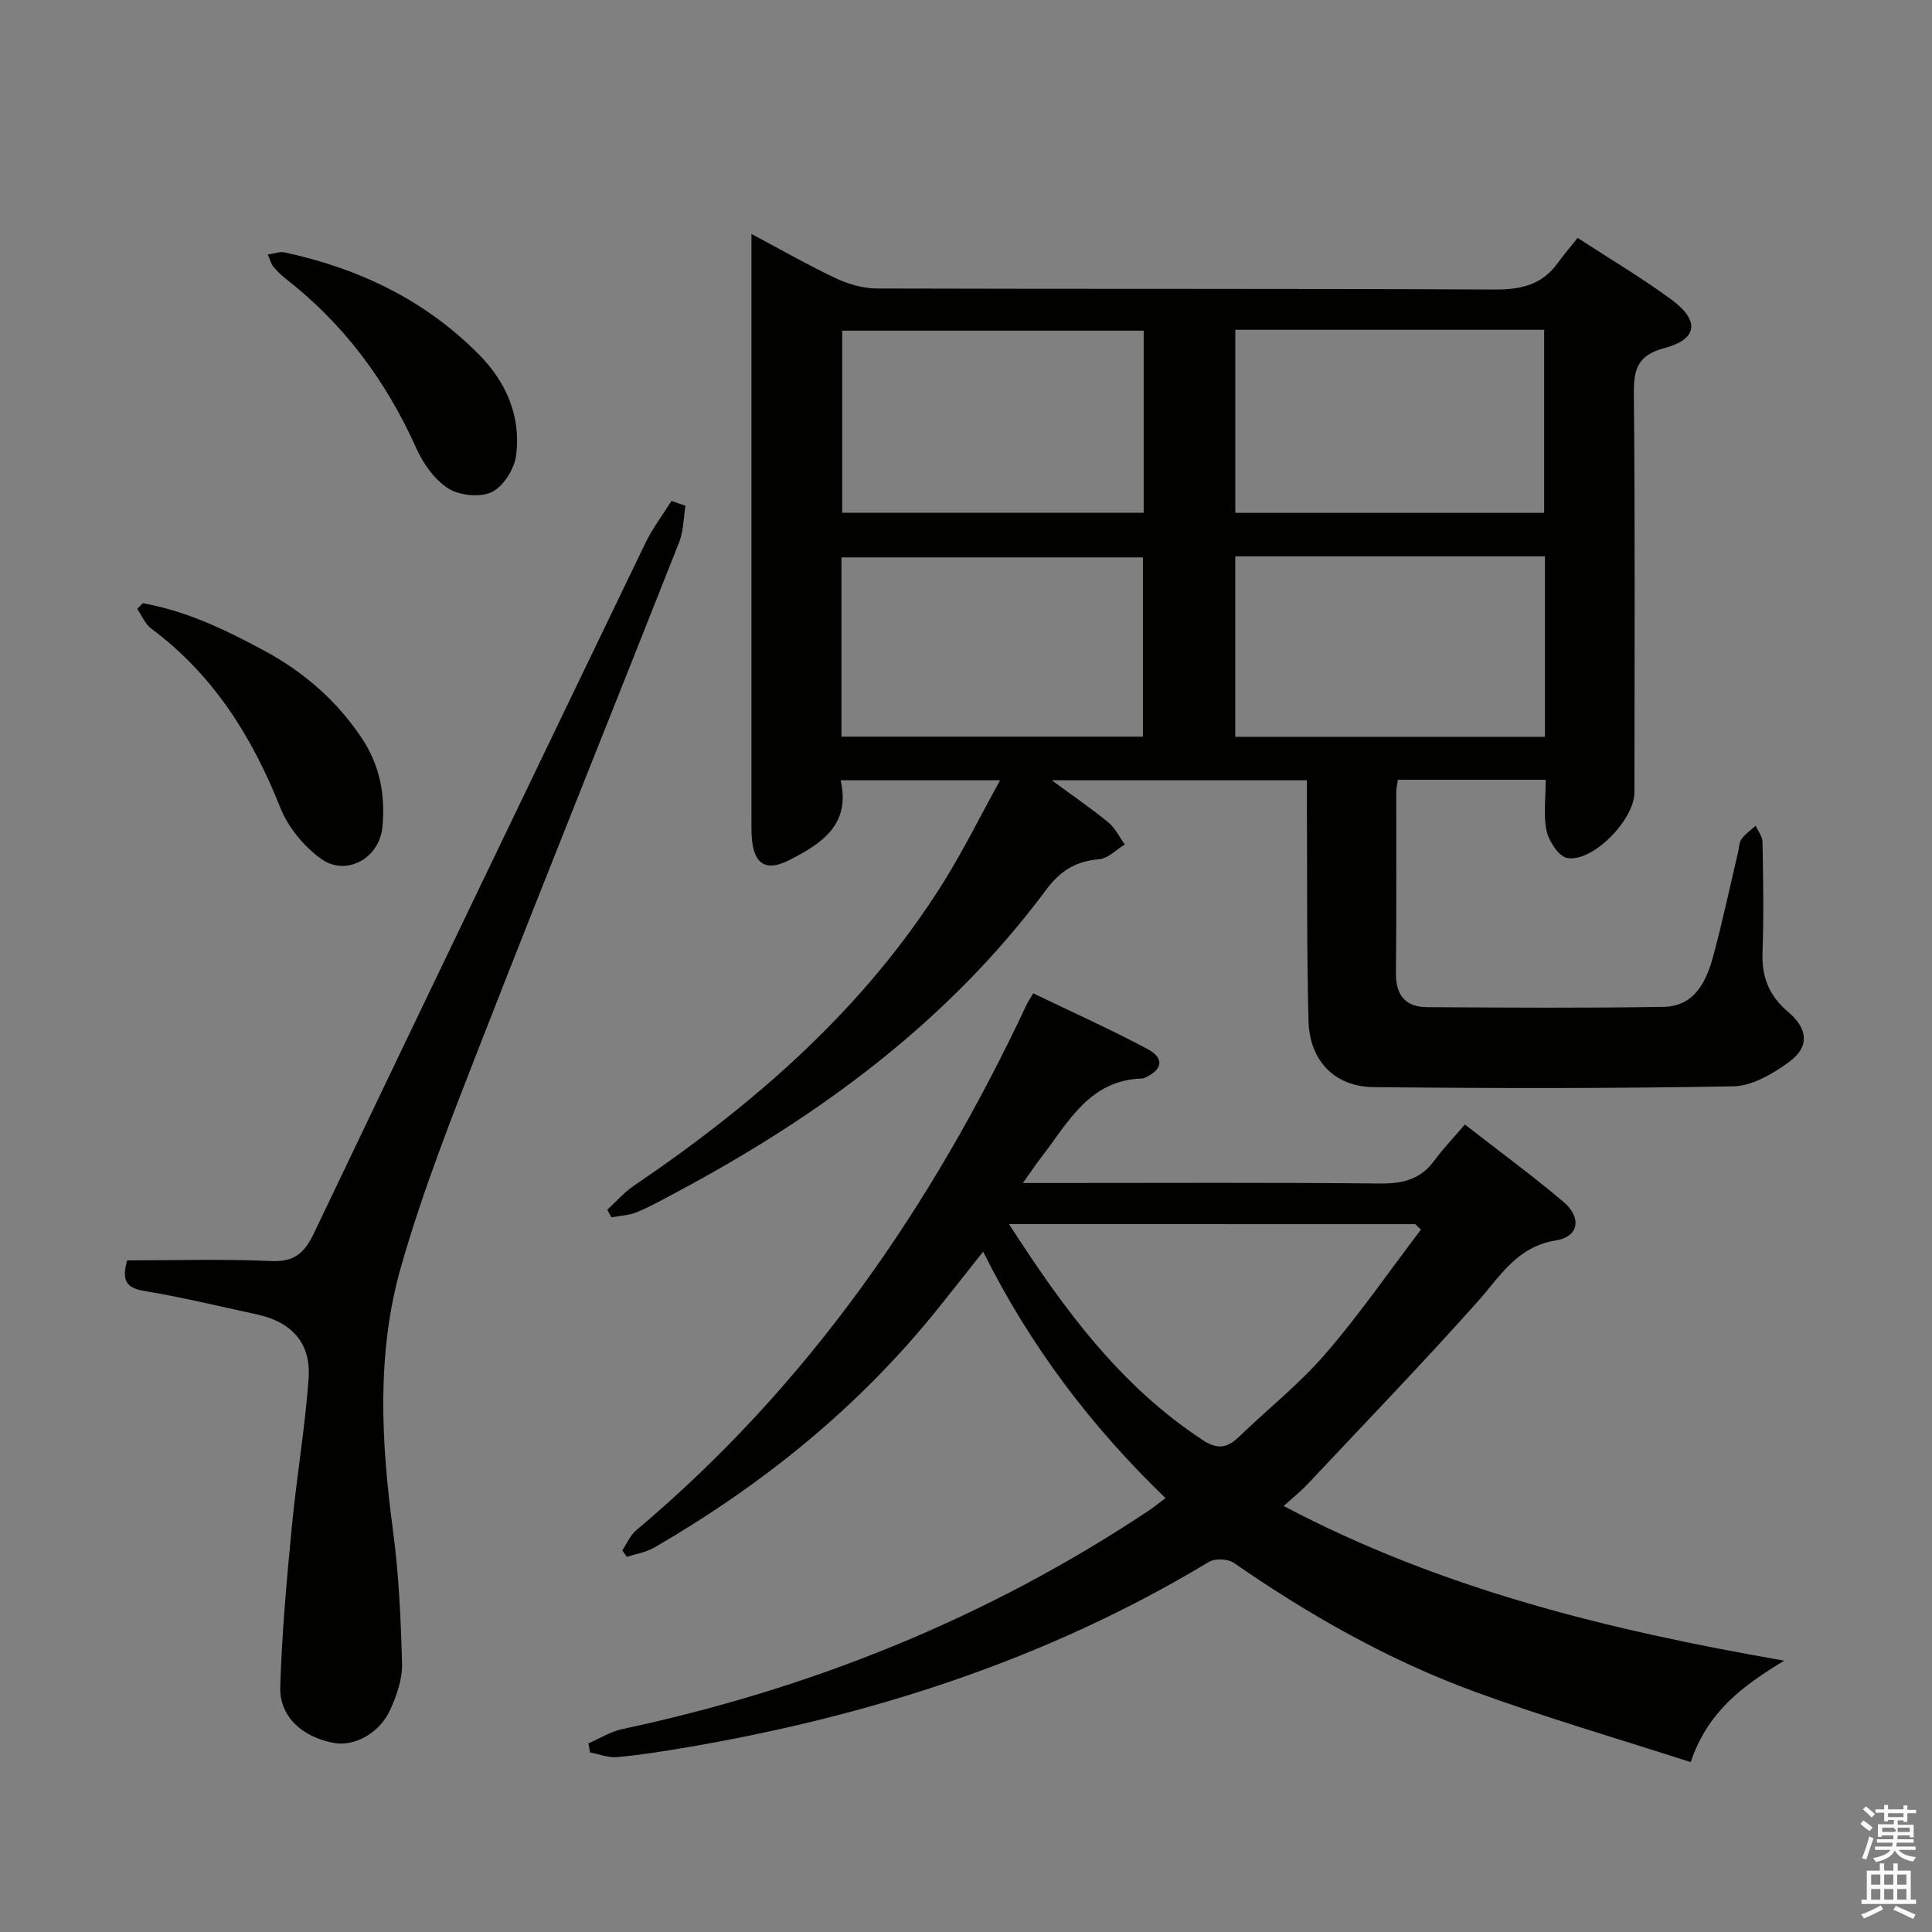<svg enable-background="new 0 0 400 400" viewBox="0 0 400 400" xmlns="http://www.w3.org/2000/svg"><rect x="0" y="0" width="400" height="400" fill="#808080" stroke="none"/><path d="m385.2 377.6.6-.7c.6.4 1.3.9 1.9 1.5l-.6.7c-.8-.5-1.4-1-1.9-1.5zm.3 7.1c.6-1.4 1.1-2.9 1.5-4.5.3.1.6.3.9.4-.5 1.4-1 2.9-1.5 4.4zm.2-10.1.6-.6c.7.5 1.3 1.1 1.9 1.6l-.7.7c-.6-.6-1.2-1.2-1.8-1.7zm8.4-.8h.8v.9h1.8v.7h-1.8v1.8h-.8v-.3h-1.2v.9h3.3v2.6h-.8v-.4h-2.5c0 .3 0 .6-.1.8h3.4v.7h-3.5c0 .3-.1.6-.1.8h4v.7h-3.5c.7.9 1.9 1.3 3.6 1.5-.2.2-.4.5-.6.9-1.9-.3-3.2-1.1-3.8-2.3-.5 1.1-1.8 2-3.9 2.4-.2-.3-.4-.5-.6-.8 1.9-.4 3.1-.9 3.6-1.7h-3.2v-.7h3.5c.1-.2.1-.5.2-.8h-3.3v-.7h3.4c0-.2 0-.5 0-.8h-2.4v.3h-.8v-2.6h3.3v-.9h-1.2v.3h-.8v-1.8h-1.8v-.7h1.8v-.9h.8v.9h3.2zm-4.4 5.5h2.4c1-.3 0-.6 0-.9h-2.4zm1.2-3.1h3.2v-.8h-3.2zm4.4 2.2h-2.4v.9h2.5v-.9z" fill="#fafafb"/><path d="m389.2 385.8h.9v1.5h1.9v-1.5h.9v1.5h2.7v6h1.1v.9h-11.3v-.9h1.1v-6h2.7zm.2 8.7.5.8c-1.2.6-2.5 1.3-4 1.9-.2-.3-.3-.6-.6-.8 1.6-.6 3-1.3 4.1-1.9zm-2-4.3h1.9v-2.1h-1.9zm0 3.1h1.9v-2.2h-1.9zm2.7-3.1h1.9v-2.1h-1.9zm0 3.1h1.9v-2.2h-1.9zm2.4 1.3c1.4.6 2.7 1.2 4.1 1.8l-.5.9c-1.5-.7-2.8-1.4-4.1-1.9zm2.2-6.5h-1.9v2.1h1.9zm-1.9 5.2h1.9v-2.2h-1.9z" fill="#fafafb"/><g fill="#010100"><path d="m320.03 161.44c-10.48 0-20.39 0-30.6 0-.14.94-.35 1.72-.35 2.5-.02 12.5.07 25-.07 37.5-.05 4.57 1.96 7.05 6.41 7.08 16.33.1 32.67.21 48.99-.06 6.46-.11 8.88-5.26 10.32-10.59 1.9-7.05 3.41-14.19 5.09-21.3.23-.97.22-2.11.76-2.86.76-1.07 1.93-1.85 2.92-2.75.49 1.11 1.4 2.22 1.41 3.34.13 7.66.28 15.34 0 22.99-.19 5.1 1.45 8.98 5.34 12.25 4.12 3.47 4.4 7.26.16 10.33-3.35 2.43-7.61 4.97-11.51 5.04-24.82.46-49.65.42-74.47.17-8.15-.08-13.31-5.49-13.52-13.74-.37-14.49-.25-28.99-.33-43.49-.01-1.97 0-3.94 0-6.3-17.48 0-34.5 0-52.82 0 4.48 3.3 8.22 5.85 11.71 8.72 1.42 1.17 2.29 3.02 3.41 4.57-1.77 1.07-3.47 2.9-5.32 3.06-4.82.4-8.01 2.35-10.98 6.34-20.28 27.28-46.95 46.85-76.65 62.67-2.65 1.41-5.27 2.9-8.03 4.04-1.64.68-3.54.75-5.32 1.09-.28-.53-.57-1.05-.85-1.58 1.82-1.66 3.47-3.58 5.48-4.95 25.17-17.07 47.79-36.74 64.1-62.81 4.1-6.56 7.55-13.54 11.75-21.15-11.65 0-22 0-33.02 0 2.15 9.22-4.01 13.18-10.73 16.57-4.7 2.38-7.19.81-7.64-4.47-.11-1.32-.09-2.66-.09-4 0-38.33 0-76.66 0-114.99 0-1.77 0-3.54 0-6.22 6.37 3.38 11.81 6.51 17.47 9.17 2.6 1.22 5.64 2.11 8.48 2.12 42.66.13 85.33-.01 127.99.21 5.43.03 9.72-.99 12.96-5.44 1.27-1.75 2.68-3.4 4.15-5.25 7.08 4.62 13.51 8.41 19.49 12.83 5.83 4.31 5.35 8.16-1.47 9.97-5.61 1.49-6.43 4.36-6.38 9.52.27 27.5.13 55 .12 82.49 0 5.62-8.58 14.5-13.91 13.58-1.76-.3-3.8-3.47-4.28-5.64-.7-3.28-.17-6.85-.17-10.56zm-64.27-55.26h63.94c0-12.84 0-25.26 0-37.9-21.39 0-42.49 0-63.94 0zm64.11 9.01c-21.59 0-42.7 0-64.12 0v37.36h64.12c0-12.54 0-24.68 0-37.36zm-83.08-46.73c-21.13 0-41.79 0-62.43 0v37.7h62.43c0-12.7 0-24.99 0-37.7zm-62.58 84.06h62.42c0-12.65 0-24.89 0-37.12-20.98 0-41.65 0-62.42 0z"/><path d="m121.82 360.95c2.33-1.01 4.57-2.44 7.01-2.96 39.11-8.33 75.57-22.99 108.92-45.18 1.08-.72 2.09-1.55 3.56-2.64-15.4-14.85-28.01-31.45-37.76-51.03-3.28 4.13-6.27 7.94-9.3 11.72-16.35 20.39-36.29 36.53-58.83 49.56-1.69.98-3.76 1.29-5.65 1.91-.31-.44-.62-.89-.93-1.33.93-1.39 1.6-3.09 2.83-4.13 35.61-29.92 61.31-67.17 80.92-108.95.28-.59.66-1.13 1.33-2.26 7.91 3.81 15.9 7.4 23.61 11.5 3.62 1.92 3.2 4.27-.51 5.99-.15.07-.32.14-.48.14-10.98.27-15.34 9.05-20.91 16.26-1.11 1.43-2.12 2.95-3.85 5.38h5.89c22.66 0 45.33-.12 67.99.1 4.68.05 8.39-.79 11.25-4.68 1.86-2.53 4.06-4.82 6.38-7.53 7.36 5.73 14.04 10.63 20.36 15.97 3.88 3.27 3.29 7.25-1.51 8.02-8.08 1.31-11.47 7.35-16.16 12.62-11.51 12.9-23.52 25.35-35.36 37.95-1.36 1.44-2.93 2.68-4.85 4.42 32.42 17.12 67.06 25.67 103.64 32.02-8.81 5.32-15.89 10.68-19.37 21.01-15.07-4.87-30-9.21-44.57-14.53-17.88-6.53-34.36-15.88-50.01-26.72-1.23-.85-3.91-.96-5.18-.2-33.62 20.27-70.25 32-108.73 38.5-4.58.77-9.19 1.5-13.82 1.91-1.81.16-3.71-.62-5.56-.97-.12-.62-.24-1.24-.35-1.87zm87.09-107.51c11.32 17.6 23.04 33.53 40.15 44.74 2.94 1.93 4.99 1.66 7.36-.62 5.98-5.76 12.56-10.98 17.97-17.23 7.07-8.18 13.24-17.13 19.8-25.75-.39-.38-.78-.76-1.17-1.13-27.68-.01-55.36-.01-84.11-.01z"/><path d="m141.92 104.72c-.42 2.53-.39 5.22-1.31 7.55-13.53 34.28-27.33 68.45-40.73 102.78-6.08 15.58-12.28 31.19-16.86 47.24-5.08 17.77-4.12 36.12-1.68 54.4 1.23 9.19 1.66 18.52 1.9 27.8.08 3.17-1.12 6.56-2.46 9.52-2.2 4.86-7.43 7.63-11.66 6.85-6.53-1.21-11.28-5.46-11.1-11.57.33-11.08 1.34-22.15 2.4-33.19.98-10.24 2.73-20.41 3.47-30.66.53-7.39-3.49-11.76-10.76-13.32-7.78-1.67-15.52-3.57-23.36-4.86-4.03-.67-4.46-2.6-3.45-6.31 9.87 0 19.84-.32 29.78.14 4.81.22 6.93-1.66 8.87-5.71 22.76-47.66 45.66-95.26 68.6-142.84 1.49-3.1 3.62-5.9 5.45-8.83.96.32 1.93.66 2.9 1.01z"/><path d="m29.55 124.89c9.01 1.58 17.16 5.51 25.15 9.82 8.17 4.4 14.97 10.3 20.18 18.08 3.8 5.68 4.93 11.89 4.29 18.48-.62 6.44-7.52 10.29-12.74 6.51-3.55-2.57-6.81-6.55-8.42-10.61-5.82-14.68-13.88-27.5-26.71-37.04-1.27-.94-1.94-2.7-2.89-4.07.39-.39.77-.78 1.14-1.17z"/><path d="m55.44 52.69c1.6-.23 2.56-.63 3.41-.45 15.45 3.31 29.22 9.9 40.4 21.25 5.63 5.72 8.63 12.8 7.61 20.79-.36 2.8-2.63 6.42-5.04 7.6-2.4 1.17-6.69.72-9.03-.77-2.86-1.83-5.21-5.19-6.65-8.4-6.23-13.94-15.06-25.74-27.12-35.11-.91-.71-1.73-1.56-2.47-2.45-.4-.47-.54-1.15-1.11-2.46z"/></g></svg>